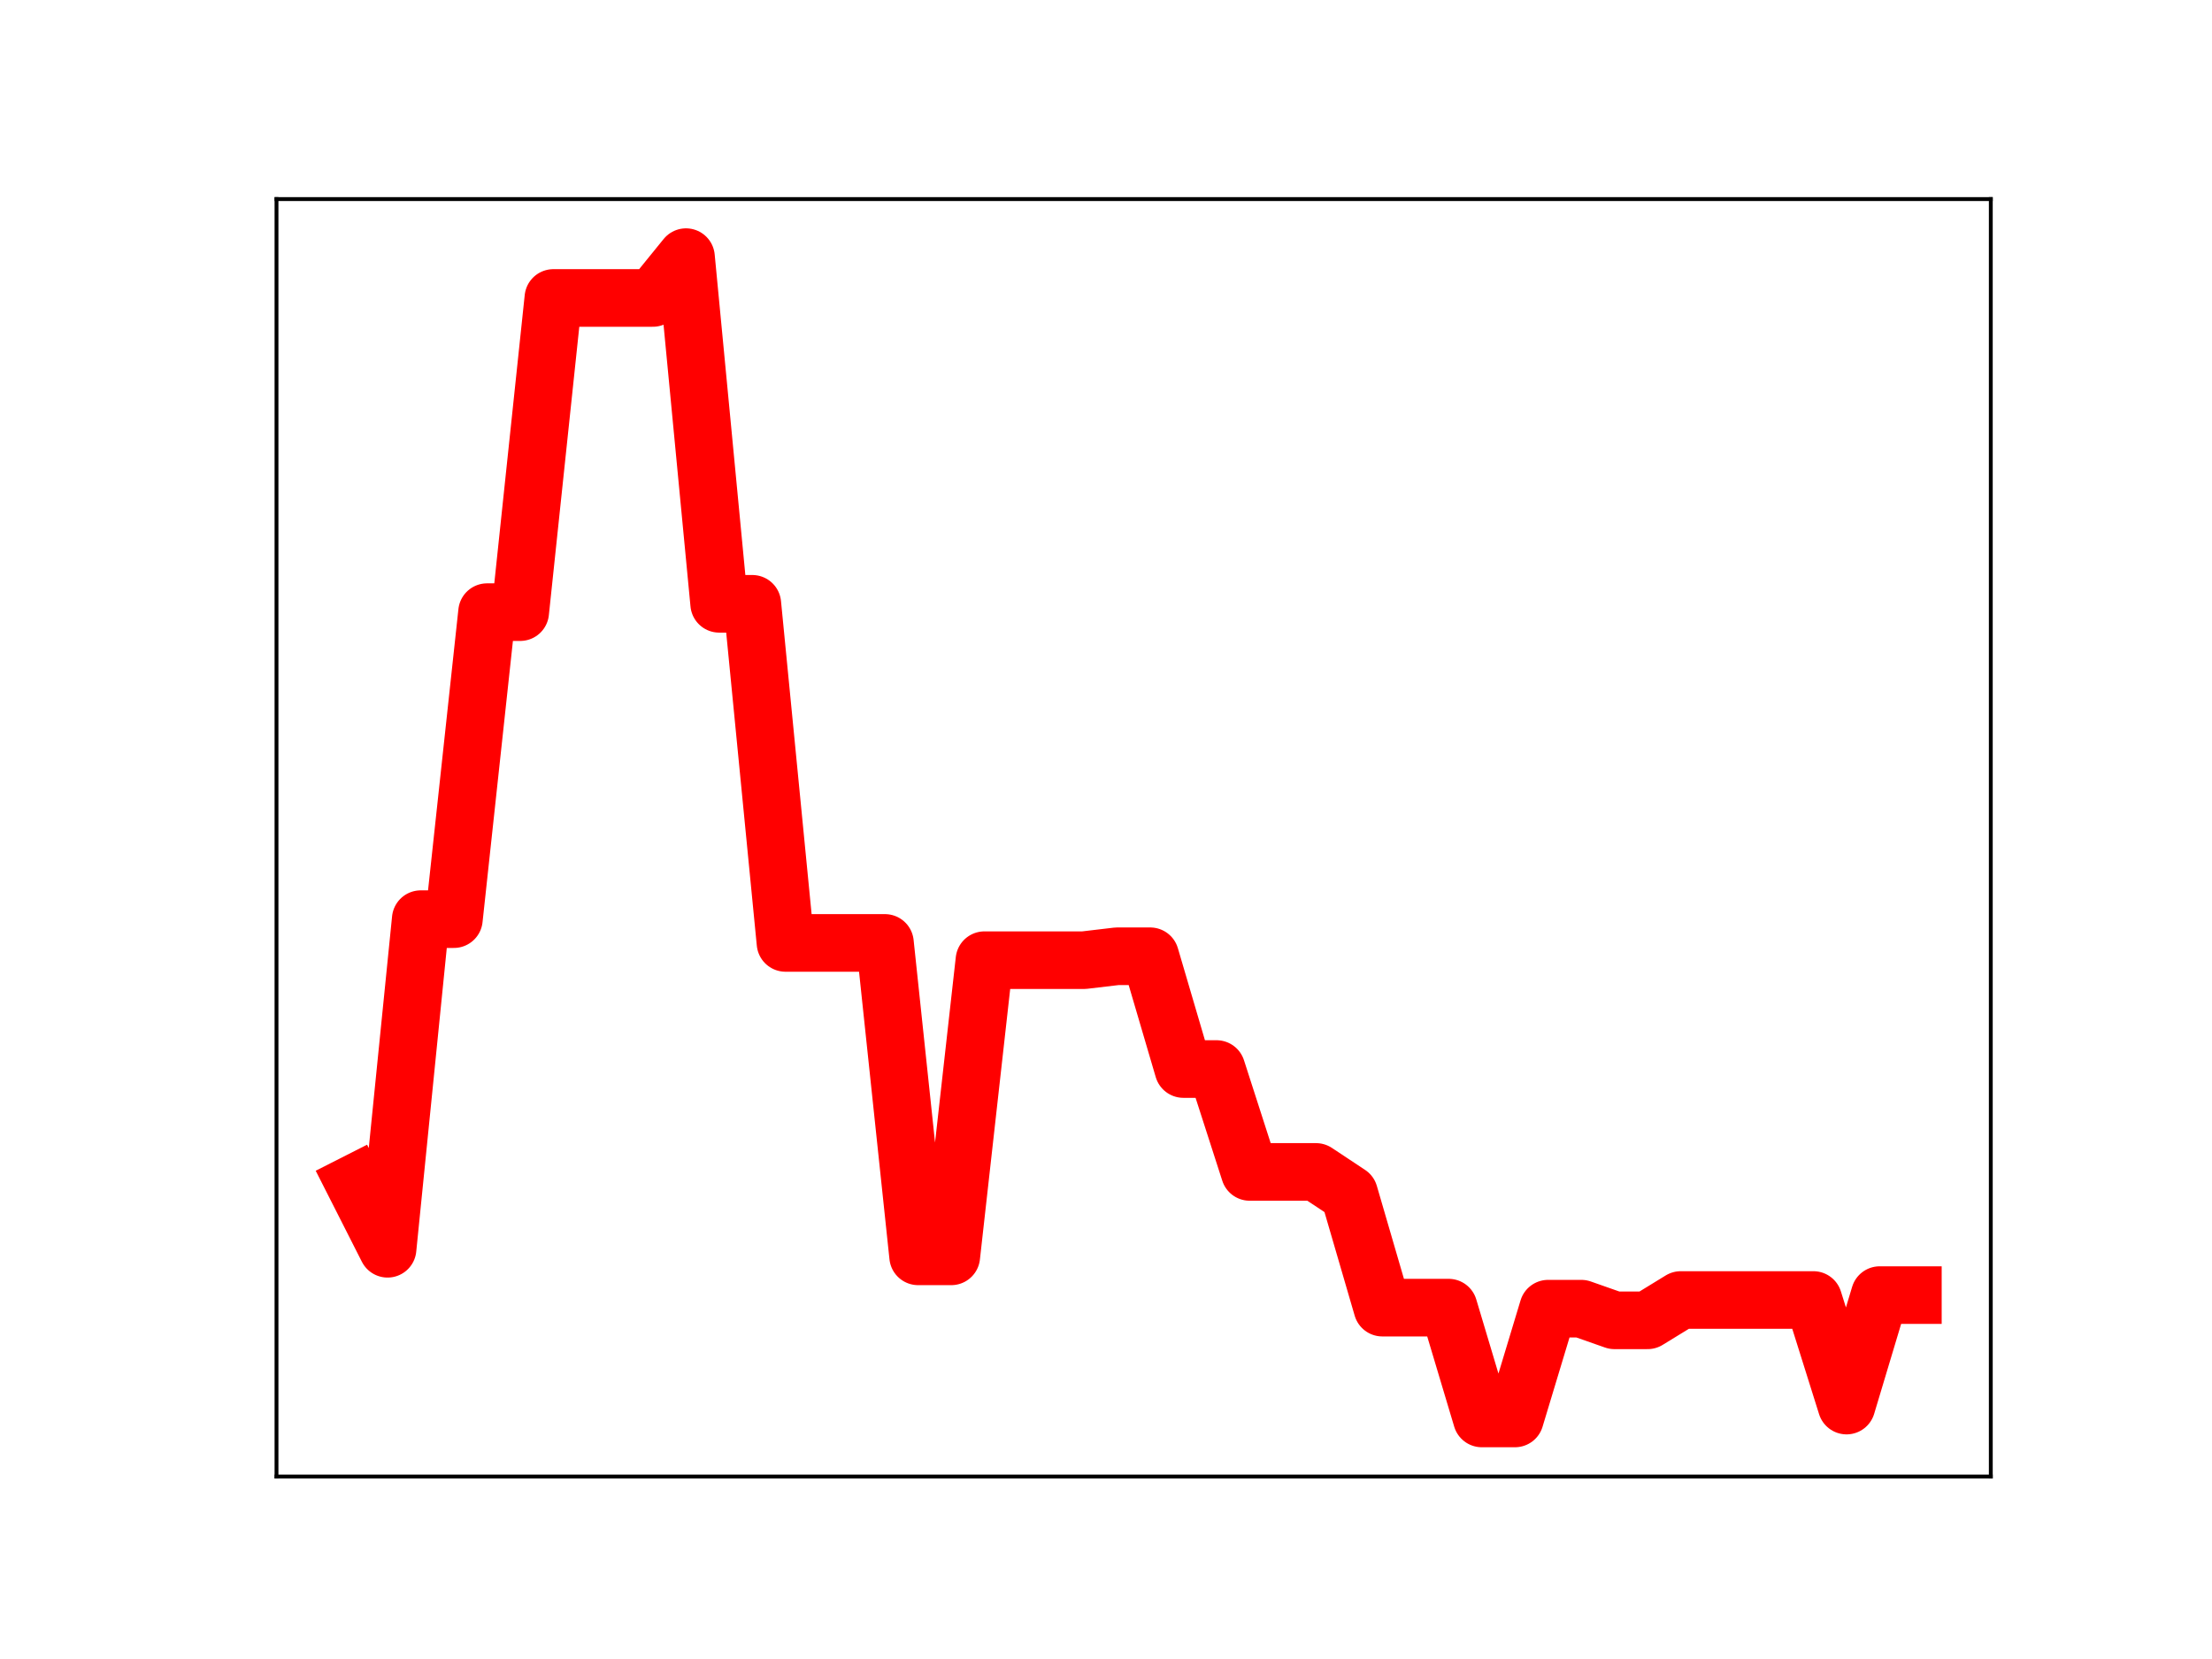 <?xml version="1.0" encoding="utf-8" standalone="no"?>
<!DOCTYPE svg PUBLIC "-//W3C//DTD SVG 1.1//EN"
  "http://www.w3.org/Graphics/SVG/1.1/DTD/svg11.dtd">
<!-- Created with matplotlib (https://matplotlib.org/) -->
<svg height="345.6pt" version="1.1" viewBox="0 0 460.8 345.6" width="460.8pt" xmlns="http://www.w3.org/2000/svg" xmlns:xlink="http://www.w3.org/1999/xlink">
 <defs>
  <style type="text/css">
*{stroke-linecap:butt;stroke-linejoin:round;}
  </style>
 </defs>
 <g id="figure_1">
  <g id="patch_1">
   <path d="M 0 345.6 
L 460.8 345.6 
L 460.8 0 
L 0 0 
z
" style="fill:#ffffff;"/>
  </g>
  <g id="axes_1">
   <g id="patch_2">
    <path d="M 57.6 307.584 
L 414.72 307.584 
L 414.72 41.472 
L 57.6 41.472 
z
" style="fill:#ffffff;"/>
   </g>
   <g id="line2d_1">
    <path clip-path="url(#p76d981740c)" d="M 73.833 246.526 
L 80.74 260.142 
L 87.648 191.476 
L 94.555 191.476 
L 101.463 127.52 
L 108.37 127.52 
L 115.278 62.072 
L 122.186 62.072 
L 129.093 62.072 
L 136.001 62.072 
L 142.908 53.568 
L 149.816 125.785 
L 156.723 125.785 
L 163.631 196.429 
L 170.538 196.429 
L 177.446 196.429 
L 184.353 196.429 
L 191.261 261.72 
L 198.169 261.72 
L 205.076 200.023 
L 211.984 200.023 
L 218.891 200.023 
L 225.799 200.023 
L 232.706 199.207 
L 239.614 199.207 
L 246.521 222.699 
L 253.429 222.699 
L 260.336 244.135 
L 267.244 244.135 
L 274.151 244.135 
L 281.059 248.713 
L 287.967 272.405 
L 294.874 272.405 
L 301.782 272.405 
L 308.689 295.488 
L 315.597 295.488 
L 322.504 272.62 
L 329.412 272.62 
L 336.319 275.048 
L 343.227 275.048 
L 350.134 270.814 
L 357.042 270.814 
L 363.95 270.814 
L 370.857 270.814 
L 377.765 270.814 
L 384.672 292.807 
L 391.58 269.793 
L 398.487 269.793 
" style="fill:none;stroke:#ff0000;stroke-linecap:square;stroke-width:12;"/>
    <defs>
     <path d="M 0 3 
C 0.796 3 1.559 2.684 2.121 2.121 
C 2.684 1.559 3 0.796 3 0 
C 3 -0.796 2.684 -1.559 2.121 -2.121 
C 1.559 -2.684 0.796 -3 0 -3 
C -0.796 -3 -1.559 -2.684 -2.121 -2.121 
C -2.684 -1.559 -3 -0.796 -3 0 
C -3 0.796 -2.684 1.559 -2.121 2.121 
C -1.559 2.684 -0.796 3 0 3 
z
" id="mc8447608c2" style="stroke:#ff0000;"/>
    </defs>
    <g clip-path="url(#p76d981740c)">
     <use style="fill:#ff0000;stroke:#ff0000;" x="73.833" xlink:href="#mc8447608c2" y="246.526"/>
     <use style="fill:#ff0000;stroke:#ff0000;" x="80.74" xlink:href="#mc8447608c2" y="260.142"/>
     <use style="fill:#ff0000;stroke:#ff0000;" x="87.648" xlink:href="#mc8447608c2" y="191.476"/>
     <use style="fill:#ff0000;stroke:#ff0000;" x="94.555" xlink:href="#mc8447608c2" y="191.476"/>
     <use style="fill:#ff0000;stroke:#ff0000;" x="101.463" xlink:href="#mc8447608c2" y="127.52"/>
     <use style="fill:#ff0000;stroke:#ff0000;" x="108.37" xlink:href="#mc8447608c2" y="127.52"/>
     <use style="fill:#ff0000;stroke:#ff0000;" x="115.278" xlink:href="#mc8447608c2" y="62.072"/>
     <use style="fill:#ff0000;stroke:#ff0000;" x="122.186" xlink:href="#mc8447608c2" y="62.072"/>
     <use style="fill:#ff0000;stroke:#ff0000;" x="129.093" xlink:href="#mc8447608c2" y="62.072"/>
     <use style="fill:#ff0000;stroke:#ff0000;" x="136.001" xlink:href="#mc8447608c2" y="62.072"/>
     <use style="fill:#ff0000;stroke:#ff0000;" x="142.908" xlink:href="#mc8447608c2" y="53.568"/>
     <use style="fill:#ff0000;stroke:#ff0000;" x="149.816" xlink:href="#mc8447608c2" y="125.785"/>
     <use style="fill:#ff0000;stroke:#ff0000;" x="156.723" xlink:href="#mc8447608c2" y="125.785"/>
     <use style="fill:#ff0000;stroke:#ff0000;" x="163.631" xlink:href="#mc8447608c2" y="196.429"/>
     <use style="fill:#ff0000;stroke:#ff0000;" x="170.538" xlink:href="#mc8447608c2" y="196.429"/>
     <use style="fill:#ff0000;stroke:#ff0000;" x="177.446" xlink:href="#mc8447608c2" y="196.429"/>
     <use style="fill:#ff0000;stroke:#ff0000;" x="184.353" xlink:href="#mc8447608c2" y="196.429"/>
     <use style="fill:#ff0000;stroke:#ff0000;" x="191.261" xlink:href="#mc8447608c2" y="261.72"/>
     <use style="fill:#ff0000;stroke:#ff0000;" x="198.169" xlink:href="#mc8447608c2" y="261.72"/>
     <use style="fill:#ff0000;stroke:#ff0000;" x="205.076" xlink:href="#mc8447608c2" y="200.023"/>
     <use style="fill:#ff0000;stroke:#ff0000;" x="211.984" xlink:href="#mc8447608c2" y="200.023"/>
     <use style="fill:#ff0000;stroke:#ff0000;" x="218.891" xlink:href="#mc8447608c2" y="200.023"/>
     <use style="fill:#ff0000;stroke:#ff0000;" x="225.799" xlink:href="#mc8447608c2" y="200.023"/>
     <use style="fill:#ff0000;stroke:#ff0000;" x="232.706" xlink:href="#mc8447608c2" y="199.207"/>
     <use style="fill:#ff0000;stroke:#ff0000;" x="239.614" xlink:href="#mc8447608c2" y="199.207"/>
     <use style="fill:#ff0000;stroke:#ff0000;" x="246.521" xlink:href="#mc8447608c2" y="222.699"/>
     <use style="fill:#ff0000;stroke:#ff0000;" x="253.429" xlink:href="#mc8447608c2" y="222.699"/>
     <use style="fill:#ff0000;stroke:#ff0000;" x="260.336" xlink:href="#mc8447608c2" y="244.135"/>
     <use style="fill:#ff0000;stroke:#ff0000;" x="267.244" xlink:href="#mc8447608c2" y="244.135"/>
     <use style="fill:#ff0000;stroke:#ff0000;" x="274.151" xlink:href="#mc8447608c2" y="244.135"/>
     <use style="fill:#ff0000;stroke:#ff0000;" x="281.059" xlink:href="#mc8447608c2" y="248.713"/>
     <use style="fill:#ff0000;stroke:#ff0000;" x="287.967" xlink:href="#mc8447608c2" y="272.405"/>
     <use style="fill:#ff0000;stroke:#ff0000;" x="294.874" xlink:href="#mc8447608c2" y="272.405"/>
     <use style="fill:#ff0000;stroke:#ff0000;" x="301.782" xlink:href="#mc8447608c2" y="272.405"/>
     <use style="fill:#ff0000;stroke:#ff0000;" x="308.689" xlink:href="#mc8447608c2" y="295.488"/>
     <use style="fill:#ff0000;stroke:#ff0000;" x="315.597" xlink:href="#mc8447608c2" y="295.488"/>
     <use style="fill:#ff0000;stroke:#ff0000;" x="322.504" xlink:href="#mc8447608c2" y="272.62"/>
     <use style="fill:#ff0000;stroke:#ff0000;" x="329.412" xlink:href="#mc8447608c2" y="272.62"/>
     <use style="fill:#ff0000;stroke:#ff0000;" x="336.319" xlink:href="#mc8447608c2" y="275.048"/>
     <use style="fill:#ff0000;stroke:#ff0000;" x="343.227" xlink:href="#mc8447608c2" y="275.048"/>
     <use style="fill:#ff0000;stroke:#ff0000;" x="350.134" xlink:href="#mc8447608c2" y="270.814"/>
     <use style="fill:#ff0000;stroke:#ff0000;" x="357.042" xlink:href="#mc8447608c2" y="270.814"/>
     <use style="fill:#ff0000;stroke:#ff0000;" x="363.95" xlink:href="#mc8447608c2" y="270.814"/>
     <use style="fill:#ff0000;stroke:#ff0000;" x="370.857" xlink:href="#mc8447608c2" y="270.814"/>
     <use style="fill:#ff0000;stroke:#ff0000;" x="377.765" xlink:href="#mc8447608c2" y="270.814"/>
     <use style="fill:#ff0000;stroke:#ff0000;" x="384.672" xlink:href="#mc8447608c2" y="292.807"/>
     <use style="fill:#ff0000;stroke:#ff0000;" x="391.58" xlink:href="#mc8447608c2" y="269.793"/>
     <use style="fill:#ff0000;stroke:#ff0000;" x="398.487" xlink:href="#mc8447608c2" y="269.793"/>
    </g>
   </g>
   <g id="patch_3">
    <path d="M 57.6 307.584 
L 57.6 41.472 
" style="fill:none;stroke:#000000;stroke-linecap:square;stroke-linejoin:miter;stroke-width:0.8;"/>
   </g>
   <g id="patch_4">
    <path d="M 414.72 307.584 
L 414.72 41.472 
" style="fill:none;stroke:#000000;stroke-linecap:square;stroke-linejoin:miter;stroke-width:0.8;"/>
   </g>
   <g id="patch_5">
    <path d="M 57.6 307.584 
L 414.72 307.584 
" style="fill:none;stroke:#000000;stroke-linecap:square;stroke-linejoin:miter;stroke-width:0.8;"/>
   </g>
   <g id="patch_6">
    <path d="M 57.6 41.472 
L 414.72 41.472 
" style="fill:none;stroke:#000000;stroke-linecap:square;stroke-linejoin:miter;stroke-width:0.8;"/>
   </g>
  </g>
 </g>
 <defs>
  <clipPath id="p76d981740c">
   <rect height="266.112" width="357.12" x="57.6" y="41.472"/>
  </clipPath>
 </defs>
</svg>
